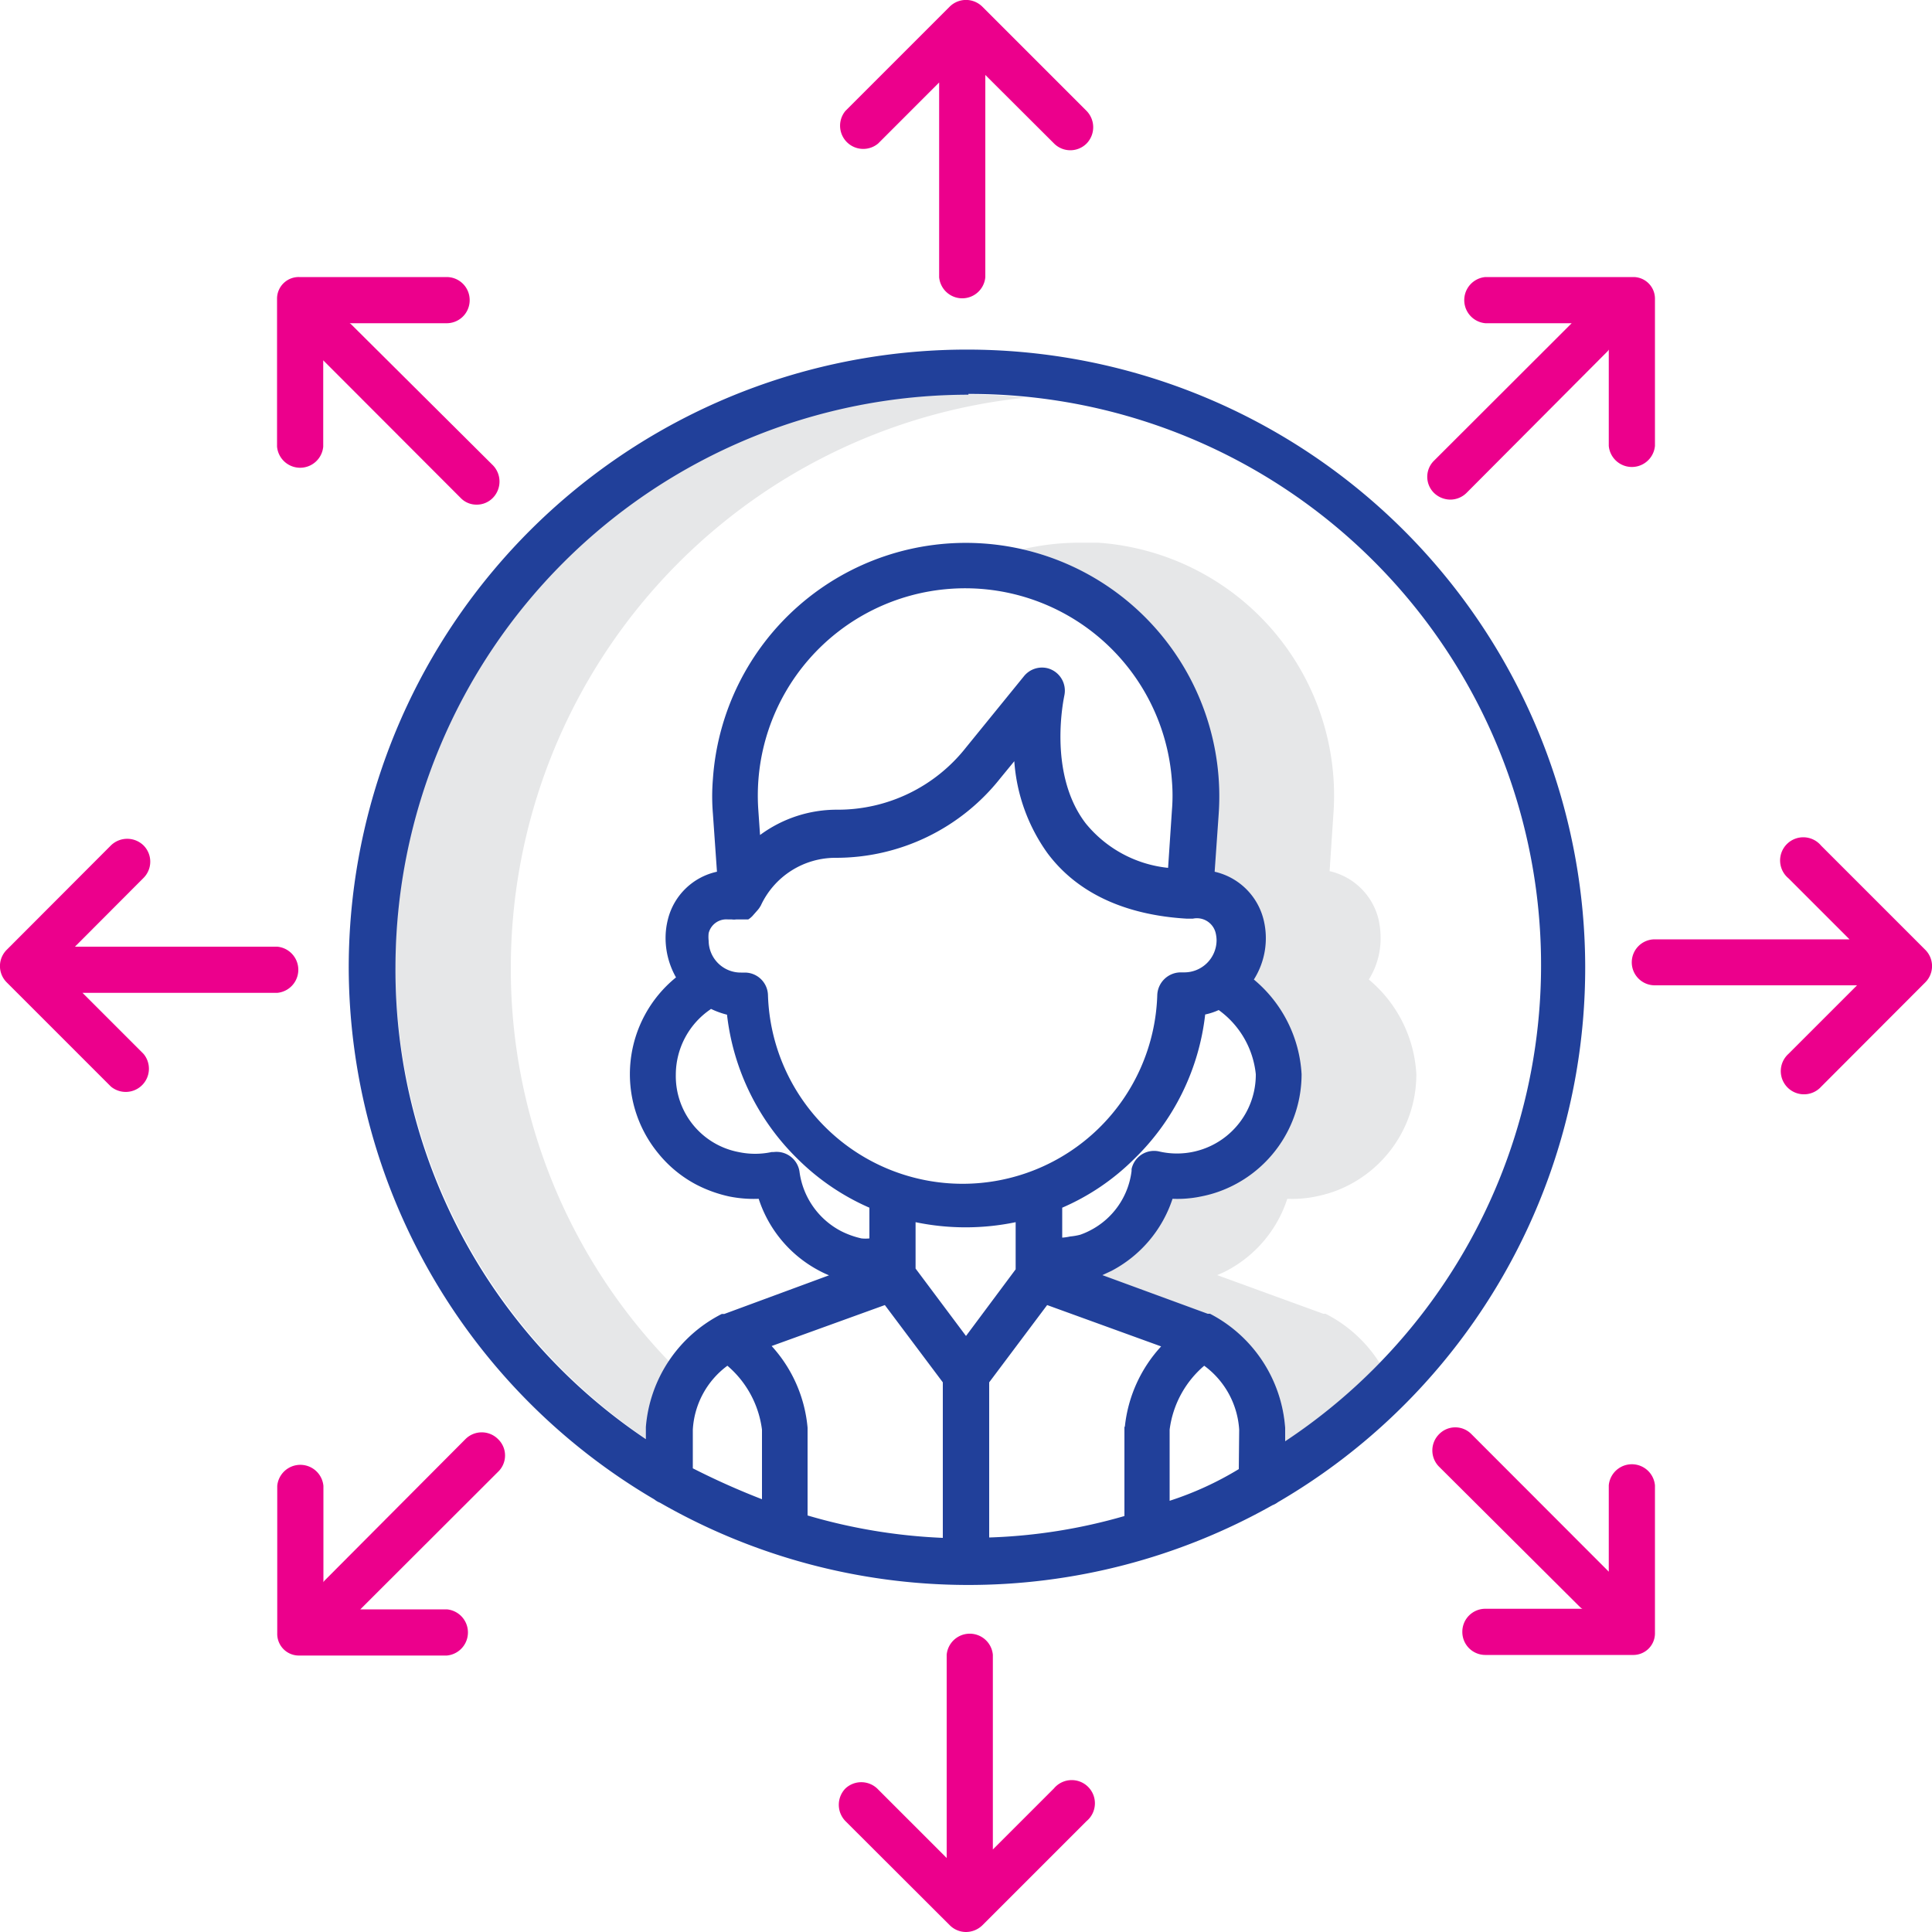 <svg xmlns="http://www.w3.org/2000/svg" viewBox="0 0 100 100"><defs><style>.a{fill:#e6e7e8;}.b{fill:none;}.c{fill:#21409a;}.d{fill:#ec008c;}</style></defs><path class="a" d="M34.63,70.47A29.28,29.28,0,0,1,26.44,50,29.67,29.67,0,0,1,53.12,20.58,29.58,29.58,0,0,0,33.47,74.5V74s0-.06,0-.1A7.3,7.3,0,0,1,34.63,70.47Z"/><path class="a" d="M68.61,68l-.12,0L63,66c.16-.07.33-.14.48-.22a6.46,6.46,0,0,0,3.15-3.73,6.05,6.05,0,0,0,1.53-.13,6.59,6.59,0,0,0,.87-.24,6.45,6.45,0,0,0,4.28-6.08,6.86,6.86,0,0,0-2.46-4.9,4,4,0,0,0,.61-2.13,4.44,4.44,0,0,0-.11-1,3.38,3.38,0,0,0-2.53-2.48l.2-3a13.12,13.12,0,0,0-12.18-14c-.3,0-.61,0-.91,0a13,13,0,0,0-3,.34,13.13,13.13,0,0,1,10.1,13.68l-.21,3a3.38,3.38,0,0,1,2.53,2.47,4,4,0,0,1-.5,3.11,6.87,6.87,0,0,1,2.47,4.9,6.46,6.46,0,0,1-6.45,6.46h-.23a6.53,6.53,0,0,1-3.15,3.73l-.48.22,5.45,2,.12,0a7.24,7.24,0,0,1,3.94,5.85s0,.07,0,.1v.67a30.28,30.28,0,0,0,4.89-4.07A7.12,7.12,0,0,0,68.61,68Z"/><path class="b" d="M33.47,74.5V74s0-.06,0-.1A7.21,7.21,0,0,1,37.38,68l.13,0,5.42-2a5.4,5.4,0,0,1-.49-.23,6.46,6.46,0,0,1-3.15-3.73,6.46,6.46,0,0,1-1.52-.12,6.91,6.91,0,0,1-1.7-.61,6.33,6.33,0,0,1-2-1.65A6.45,6.45,0,0,1,35,50.59a4.14,4.14,0,0,1-.54-2,3.89,3.89,0,0,1,.12-1,3.35,3.35,0,0,1,2.54-2.47l-.21-3a10.82,10.82,0,0,1,0-1.8,13.12,13.12,0,1,1,26.18,1.8l-.21,3a3.38,3.38,0,0,1,2.53,2.47,4,4,0,0,1-.5,3.11,6.87,6.87,0,0,1,2.47,4.9,6.46,6.46,0,0,1-4.29,6.08,6.2,6.2,0,0,1-.87.24,6,6,0,0,1-1.52.13,6.51,6.51,0,0,1-3.16,3.73l-.47.22,5.45,2,.12,0a7.24,7.24,0,0,1,3.94,5.85s0,.07,0,.1v.67A29.6,29.6,0,1,0,20.47,50,29.23,29.23,0,0,0,33.47,74.5Z"/><path class="b" d="M62.35,70.71A5.21,5.21,0,0,0,60.56,74v3.7a16.8,16.8,0,0,0,3.58-1.64V74A4.45,4.45,0,0,0,62.35,70.71Z"/><path class="b" d="M56.22,42.64A6.33,6.33,0,0,0,60.49,45l.2-3a9.14,9.14,0,0,0,0-1.48,10.73,10.73,0,0,0-21.41,1.48l.09,1.3a6.68,6.68,0,0,1,4-1.31A8.44,8.44,0,0,0,50,38.7h0L53,35a1.19,1.19,0,0,1,2.08,1S54.25,40,56.22,42.64Z"/><path class="b" d="M56.43,63.66a4,4,0,0,0,2.15-3.08s0-.07,0-.1A1.19,1.19,0,0,1,60,59.57a4.08,4.08,0,0,0,5-4,4.68,4.68,0,0,0-1.9-3.31,3.38,3.38,0,0,1-.7.23A12.34,12.34,0,0,1,58.69,60,12,12,0,0,1,55,62.51V64.1a2.7,2.7,0,0,0,.41-.06,3.24,3.24,0,0,0,.53-.16h0A3.74,3.74,0,0,0,56.43,63.66Z"/><path class="b" d="M51.2,71.55v8.07a28.4,28.4,0,0,0,7-1.11V74s0-.06,0-.1h0a7.23,7.23,0,0,1,1.87-4.23l-5.9-2.14Z"/><path class="b" d="M52.59,63.27a12.73,12.73,0,0,1-5.18,0V65.7L50,69.15l2.59-3.45Z"/><path class="b" d="M39.16,47.19l0,0-.1.07,0,0-.11,0,0,0-.14,0h0l-.11,0H38.4s0,0,0,0v0h-.09a.79.79,0,0,1-.22,0l-.2,0h0a.94.94,0,0,0-1,.71,1.74,1.74,0,0,0,0,.39h0a1.66,1.66,0,0,0,1.68,1.65h.2a1.2,1.2,0,0,1,1.19,1.17,10.08,10.08,0,0,0,20.15,0,1.22,1.22,0,0,1,1.2-1.18h.2a1.67,1.67,0,0,0,1.67-1.66,1.74,1.74,0,0,0-.05-.39,1,1,0,0,0-1.18-.73h-.31l0,0s0,0,0,0c-3.25-.19-5.69-1.34-7.22-3.4a9.27,9.27,0,0,1-1.71-4.75l-.73.89a10.84,10.84,0,0,1-8.52,4.11,4.26,4.26,0,0,0-3.87,2.47h0l-.08.13,0,0-.07.09,0,0h0Z"/><path class="b" d="M35,55.6a4,4,0,0,0,3.25,4,4.11,4.11,0,0,0,1.71,0l.1,0a1.2,1.2,0,0,1,1.34,1,4.07,4.07,0,0,0,2.15,3.09,4.47,4.47,0,0,0,1.06.38,1.92,1.92,0,0,0,.41,0V62.51A12.18,12.18,0,0,1,41.3,60a12.4,12.4,0,0,1-3.7-7.48,4.35,4.35,0,0,1-.83-.3A4.1,4.1,0,0,0,35,55.6Z"/><path class="b" d="M39.94,69.64a7.22,7.22,0,0,1,1.86,4.23s0,.07,0,.1v4.48a29,29,0,0,0,7,1.16V71.55l-3-4Z"/><path class="b" d="M37.65,70.71A4.42,4.42,0,0,0,35.86,74v2a38.81,38.81,0,0,0,3.58,1.67V74A5.21,5.21,0,0,0,37.65,70.71Z"/><path class="c" d="M18.05,50A32,32,0,0,0,33.87,77.61a1.05,1.05,0,0,0,.29.17,32.06,32.06,0,0,0,31.7.13,1.18,1.18,0,0,0,.29-.16A32,32,0,1,0,18.05,50Zm21.39,27.6A38.81,38.81,0,0,1,35.86,76V74a4.42,4.42,0,0,1,1.79-3.31A5.21,5.21,0,0,1,39.44,74Zm9.36,2a29,29,0,0,1-7-1.16V74s0-.06,0-.1a7.22,7.22,0,0,0-1.86-4.23l5.86-2.12,3,4Zm-12-27.38h0a4.35,4.35,0,0,0,.83.3A12.4,12.4,0,0,0,41.3,60,12.18,12.18,0,0,0,45,62.51V64.1a1.92,1.92,0,0,1-.41,0,4.47,4.47,0,0,1-1.06-.38,4.07,4.07,0,0,1-2.15-3.09,1.2,1.2,0,0,0-1.34-1l-.1,0a4.11,4.11,0,0,1-1.71,0,4,4,0,0,1-3.25-4,4.1,4.1,0,0,1,1.77-3.37ZM54.23,34.59A1.2,1.2,0,0,0,53,35l-3,3.69h0a8.44,8.44,0,0,1-6.66,3.22,6.68,6.68,0,0,0-4,1.31l-.09-1.3a10.73,10.73,0,0,1,21.41-1.48,9.14,9.14,0,0,1,0,1.48l-.2,3a6.33,6.33,0,0,1-4.27-2.31c-2-2.62-1.1-6.58-1.1-6.61A1.2,1.2,0,0,0,54.23,34.59Zm-15,12.5,0,0,.07-.09,0,0,.08-.13h0a4.26,4.26,0,0,1,3.87-2.47,10.84,10.84,0,0,0,8.52-4.11l.73-.89a9.27,9.27,0,0,0,1.71,4.75c1.53,2.06,4,3.21,7.22,3.4,0,0,0,0,0,0l0,0h.31a1,1,0,0,1,1.18.73,1.74,1.74,0,0,1,.05.39,1.67,1.67,0,0,1-1.67,1.66h-.2a1.22,1.22,0,0,0-1.2,1.18,10.08,10.08,0,0,1-20.15,0,1.2,1.2,0,0,0-1.19-1.17h-.2a1.66,1.66,0,0,1-1.68-1.65h0a1.74,1.74,0,0,1,0-.39.94.94,0,0,1,1-.71h0l.2,0a.79.79,0,0,0,.22,0h.09v0s0,0,0,0h.18l.11,0h0l.14,0,0,0,.11,0,0,0,.1-.07,0,0,.1-.09ZM55.39,64a2.7,2.7,0,0,1-.41.06V62.51A12,12,0,0,0,58.69,60a12.34,12.34,0,0,0,3.69-7.49,3.38,3.38,0,0,0,.7-.23A4.68,4.68,0,0,1,65,55.6a4.08,4.08,0,0,1-5,4,1.19,1.19,0,0,0-1.43.91s0,.07,0,.1a4,4,0,0,1-2.15,3.08,3.74,3.74,0,0,1-.51.22h0A3.24,3.24,0,0,1,55.39,64Zm-8,1.66V63.26a12.73,12.73,0,0,0,5.18,0V65.7L50,69.15Zm10.81,8.17h0s0,.07,0,.1v4.54a28.4,28.4,0,0,1-7,1.11V71.55l3-4,5.9,2.14A7.23,7.23,0,0,0,58.22,73.87Zm5.92,2.21a16.8,16.8,0,0,1-3.58,1.64V74a5.21,5.21,0,0,1,1.79-3.31A4.45,4.45,0,0,1,64.14,74Zm-14-55.65a29.56,29.56,0,0,1,16.4,54.21V74s0-.06,0-.1A7.24,7.24,0,0,0,62.63,68l-.12,0-5.45-2,.47-.22a6.51,6.51,0,0,0,3.16-3.73,6,6,0,0,0,1.52-.13,6.2,6.2,0,0,0,.87-.24,6.46,6.46,0,0,0,4.29-6.08,6.87,6.87,0,0,0-2.47-4.9,4,4,0,0,0,.5-3.11,3.38,3.38,0,0,0-2.53-2.47l.21-3a13.12,13.12,0,1,0-26.18-1.8,10.82,10.82,0,0,0,0,1.8l.21,3a3.35,3.35,0,0,0-2.54,2.47,3.89,3.89,0,0,0-.12,1,4.14,4.14,0,0,0,.54,2,6.45,6.45,0,0,0-.94,9.08,6.33,6.33,0,0,0,2,1.65,6.91,6.91,0,0,0,1.7.61,6.46,6.46,0,0,0,1.52.12,6.46,6.46,0,0,0,3.15,3.73,5.4,5.4,0,0,0,.49.23l-5.42,2-.13,0a7.21,7.21,0,0,0-3.93,5.85s0,.07,0,.1v.53A29.23,29.23,0,0,1,20.47,50,29.67,29.67,0,0,1,50.13,20.43Z"/><polygon class="c" points="36.77 52.23 36.77 52.23 36.77 52.23 36.77 52.23"/><path class="d" d="M56.24,7.43a1.21,1.21,0,0,0,0-1.69L50.85.35a1.2,1.2,0,0,0-1.7,0L43.76,5.74a1.2,1.2,0,0,0,1.69,1.69l3.16-3.16V14.35a1.2,1.2,0,0,0,2.39,0V4.05c0-.06,0-.12,0-.17l3.56,3.55A1.19,1.19,0,0,0,56.24,7.43Z"/><path class="d" d="M43.76,92.57a1.21,1.21,0,0,0,0,1.69l5.4,5.39A1.19,1.19,0,0,0,50,100a1.23,1.23,0,0,0,.85-.35l5.39-5.39a1.2,1.2,0,1,0-1.69-1.69l-3.16,3.16V85.65a1.2,1.2,0,0,0-2.39,0V96c0,.06,0,.12,0,.17l-3.55-3.55A1.2,1.2,0,0,0,43.76,92.57Z"/><path class="d" d="M7.43,43.76a1.21,1.21,0,0,0-1.69,0L.35,49.16a1.19,1.19,0,0,0,0,1.69l5.39,5.39a1.2,1.2,0,0,0,1.69-1.69L4.27,51.39H14.35a1.2,1.2,0,0,0,0-2.39H3.88l3.55-3.56A1.19,1.19,0,0,0,7.43,43.76Z"/><path class="d" d="M84.46,49.8A1.19,1.19,0,0,0,85.65,51H96.12l-3.55,3.55a1.2,1.2,0,1,0,1.69,1.7l5.39-5.4a1.19,1.19,0,0,0,0-1.69l-5.39-5.39a1.2,1.2,0,1,0-1.69,1.69l3.16,3.16H85.65A1.19,1.19,0,0,0,84.46,49.8Z"/><path class="d" d="M24.31,15.54a1.19,1.19,0,0,0-1.19-1.2H15.49a1.12,1.12,0,0,0-1.15,1.09v7.69a1.2,1.2,0,0,0,2.39,0V18.65l7.11,7.12a1.13,1.13,0,0,0,.83.35,1.16,1.16,0,0,0,.84-.35,1.21,1.21,0,0,0,0-1.69l-7.29-7.25s-.09-.1-.14-.1h5A1.19,1.19,0,0,0,24.31,15.54Z"/><path class="d" d="M75.69,84.46h0a1.19,1.19,0,0,0,1.19,1.2h7.63a1.12,1.12,0,0,0,1.15-1.09V76.88a1.2,1.2,0,0,0-2.39,0v4.47l-7.11-7.12a1.17,1.17,0,0,0-1.67,0h0a1.19,1.19,0,0,0,0,1.69l7.28,7.25s.1.1.15.1h-5A1.19,1.19,0,0,0,75.69,84.46Z"/><path class="d" d="M74.22,25.51a1.23,1.23,0,0,0,.85.35,1.2,1.2,0,0,0,.85-.36l7.25-7.28s.1-.09.1-.14v5a1.2,1.2,0,0,0,2.39,0h0V15.49a1.12,1.12,0,0,0-1.09-1.15H76.88a1.2,1.2,0,0,0,0,2.39h4.47l-7.12,7.11A1.17,1.17,0,0,0,74.22,25.51Z"/><path class="d" d="M25.78,74.49h0a1.19,1.19,0,0,0-1.69,0h0l-7.25,7.28s-.1.09-.1.14v-5a1.2,1.2,0,0,0-2.39,0v7.63a1.12,1.12,0,0,0,1.09,1.15h7.69a1.2,1.2,0,0,0,0-2.39H18.65l7.12-7.11A1.17,1.17,0,0,0,25.78,74.49Z"/></svg>